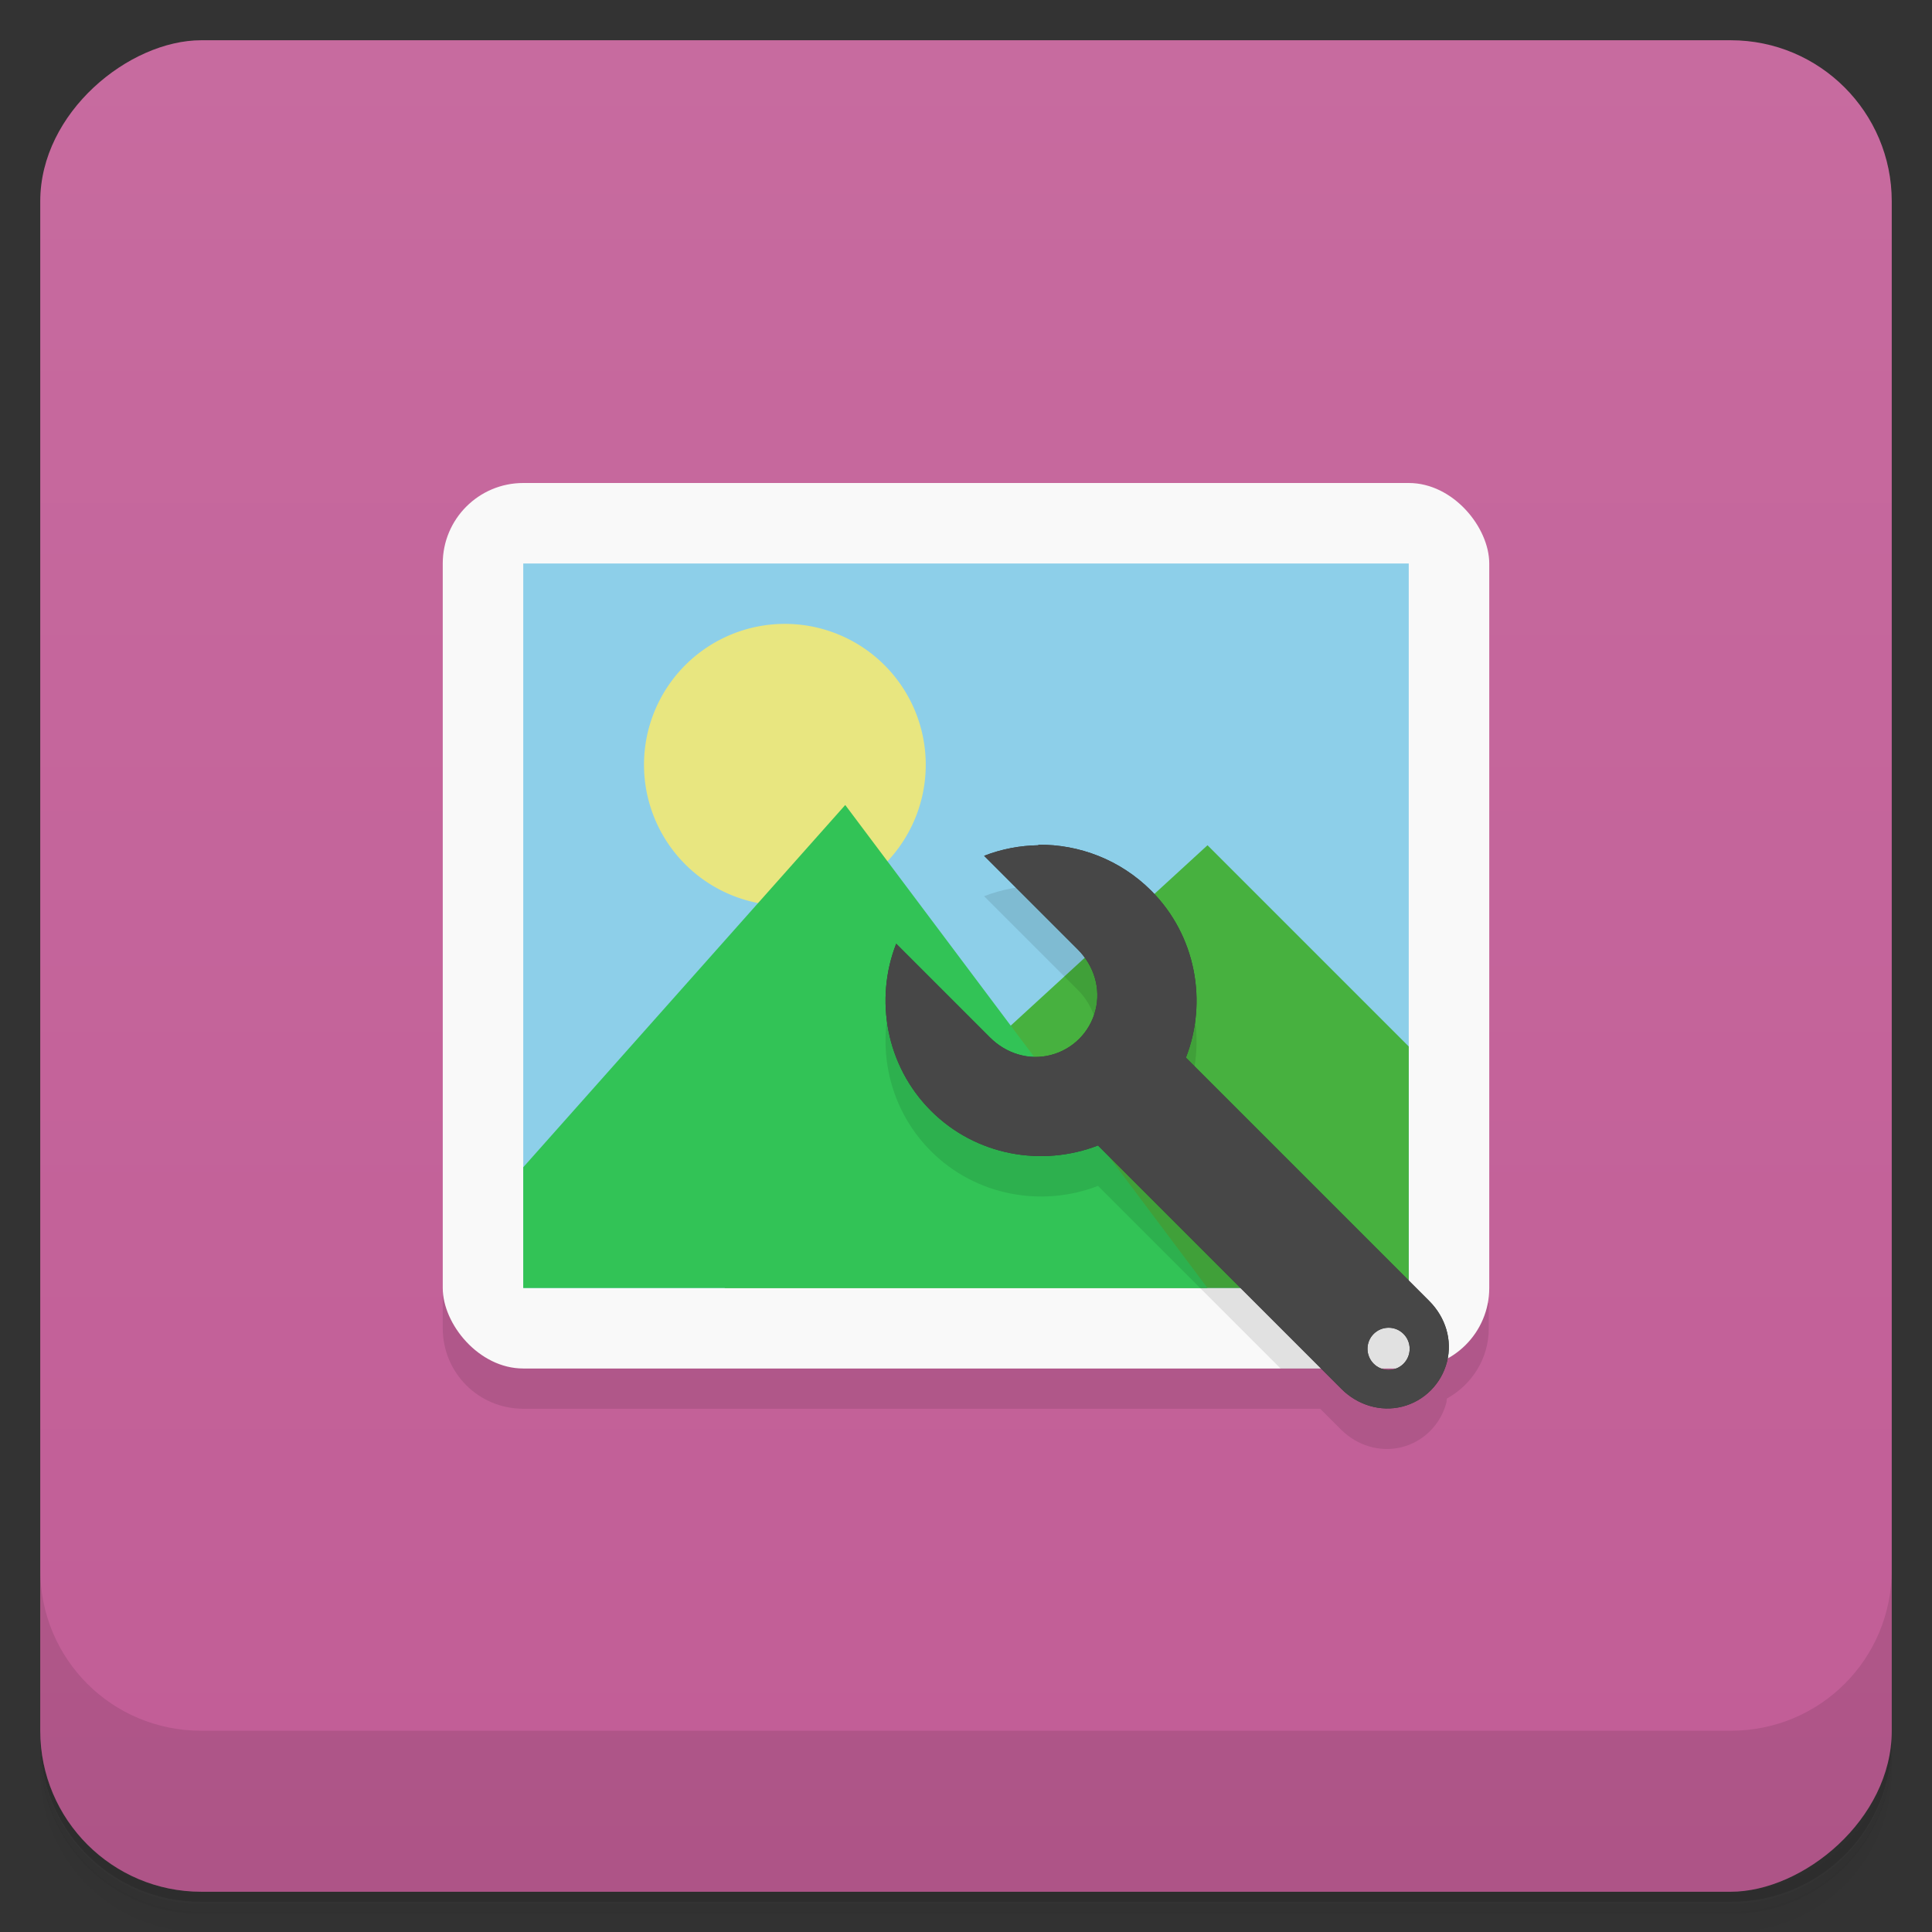 <svg version="1.1" viewBox="0 0 48 48" xmlns="http://www.w3.org/2000/svg">
 <rect x="0" y="0" width="48" height="48" fill="#333333" stroke="none"/>
 <defs>
  <linearGradient id="bg" x1="-47" x2="-1" y1="0" y2="0" gradientUnits="userSpaceOnUse">
   <stop style="stop-color:#c15d96" offset="0"/>
   <stop style="stop-color:#c76b9f" offset="1"/>
  </linearGradient>
 </defs>
 <path d="m1 43v0.25c0 2.22 1.78 4 4 4h38c2.22 0 4-1.78 4-4v-0.25c0 2.22-1.78 4-4 4h-38c-2.22 0-4-1.78-4-4zm0 0.5v0.5c0 2.22 1.78 4 4 4h38c2.22 0 4-1.78 4-4v-0.5c0 2.22-1.78 4-4 4h-38c-2.22 0-4-1.78-4-4z" style="opacity:.02"/>
 <path d="m1 43.3v0.25c0 2.22 1.78 4 4 4h38c2.22 0 4-1.78 4-4v-0.25c0 2.22-1.78 4-4 4h-38c-2.22 0-4-1.78-4-4z" style="opacity:.05"/>
 <path d="m1 43v0.25c0 2.22 1.78 4 4 4h38c2.22 0 4-1.78 4-4v-0.25c0 2.22-1.78 4-4 4h-38c-2.22 0-4-1.78-4-4z" style="opacity:.1"/>
 <rect transform="rotate(-90)" x="-47" y="1" width="46" height="46" rx="4" style="fill:url(#bg)"/>
 <path d="m1 39v4c0 2.22 1.78 4 4 4h38c2.22 0 4-1.78 4-4v-4c0 2.22-1.78 4-4 4h-38c-2.22 0-4-1.78-4-4z" style="opacity:.1"/>
 <path d="m11 32v1c0 1.11 0.892 2 2 2h19.8l0.516 0.516c0.398 0.398 0.968 0.575 1.51 0.438 0.545-0.138 0.97-0.566 1.11-1.11 8e-3 -0.032 5e-3 -0.065 0.012-0.098 0.616-0.34 1.04-0.988 1.04-1.74v-0.634z" style="opacity:.1"/>
 <rect x="11" y="12" width="26" height="22" rx="2" ry="2" style="fill:#f9f9f9"/>
 <rect x="13" y="14" width="22" height="18" style="fill:#8dcfe9"/>
 <path d="m30 21-12 11h17v-6z" style="fill:#47b13f"/>
 <path d="m23 19a3.5 3.5 0 0 1-7 0 3.5 3.5 0 1 1 7 0z" style="fill:#e8e680"/>
 <path d="m21 20-8 9v3h17z" style="fill:#32c356"/>
 <path d="m25.8 22v0.004c-0.459 7e-3 -0.918 0.094-1.35 0.262l2.33 2.33c0.397 0.397 0.576 0.963 0.436 1.51-0.14 0.547-0.566 0.971-1.11 1.11-0.545 0.141-1.11-0.037-1.51-0.436l-2.33-2.33c-0.541 1.38-0.255 3.03 0.863 4.15 1.12 1.12 2.77 1.4 4.15 0.863l4.54 4.54h3.18l0.514-0.67-6.05-6.05c0.541-1.38 0.255-3.03-0.863-4.15-0.769-0.768-1.79-1.15-2.8-1.13z" style="opacity:.1"/>
 <path d="m25.8 21c-0.459 7e-3 -0.918 0.094-1.35 0.262l2.33 2.33c0.397 0.397 0.576 0.963 0.436 1.51s-0.566 0.971-1.11 1.11c-0.545 0.141-1.11-0.037-1.51-0.436l-2.33-2.33c-0.541 1.38-0.255 3.03 0.863 4.15 1.12 1.12 2.76 1.4 4.15 0.863l6.05 6.05c0.398 0.398 0.968 0.575 1.51 0.438 0.545-0.138 0.97-0.566 1.11-1.11 0.141-0.545-0.038-1.11-0.436-1.51l-6.05-6.05c0.541-1.38 0.255-3.03-0.863-4.15-0.769-0.768-1.79-1.15-2.8-1.14m8.7 12c0.289 0 0.523 0.235 0.523 0.523 0 0.291-0.234 0.525-0.523 0.525s-0.525-0.234-0.525-0.525c0-0.289 0.234-0.523 0.525-0.523z" style="fill:#373737"/>
 <path d="m25.8 21c-0.459 7e-3 -0.918 0.094-1.35 0.262l2.33 2.33c0.397 0.397 0.576 0.963 0.436 1.51s-0.566 0.971-1.11 1.11c-0.545 0.141-1.11-0.037-1.51-0.436l-2.33-2.33c-0.541 1.38-0.255 3.03 0.863 4.15 1.12 1.12 2.76 1.4 4.15 0.863l6.05 6.05c0.398 0.398 0.968 0.575 1.51 0.438 0.545-0.138 0.97-0.566 1.11-1.11 0.141-0.545-0.038-1.11-0.436-1.51l-6.05-6.05c0.541-1.38 0.255-3.03-0.863-4.15-0.769-0.768-1.79-1.15-2.8-1.14m8.7 12c0.289 0 0.523 0.235 0.523 0.523 0 0.291-0.234 0.525-0.523 0.525s-0.525-0.234-0.525-0.525c0-0.289 0.234-0.523 0.525-0.523z" style="fill:#474747"/>
</svg>
